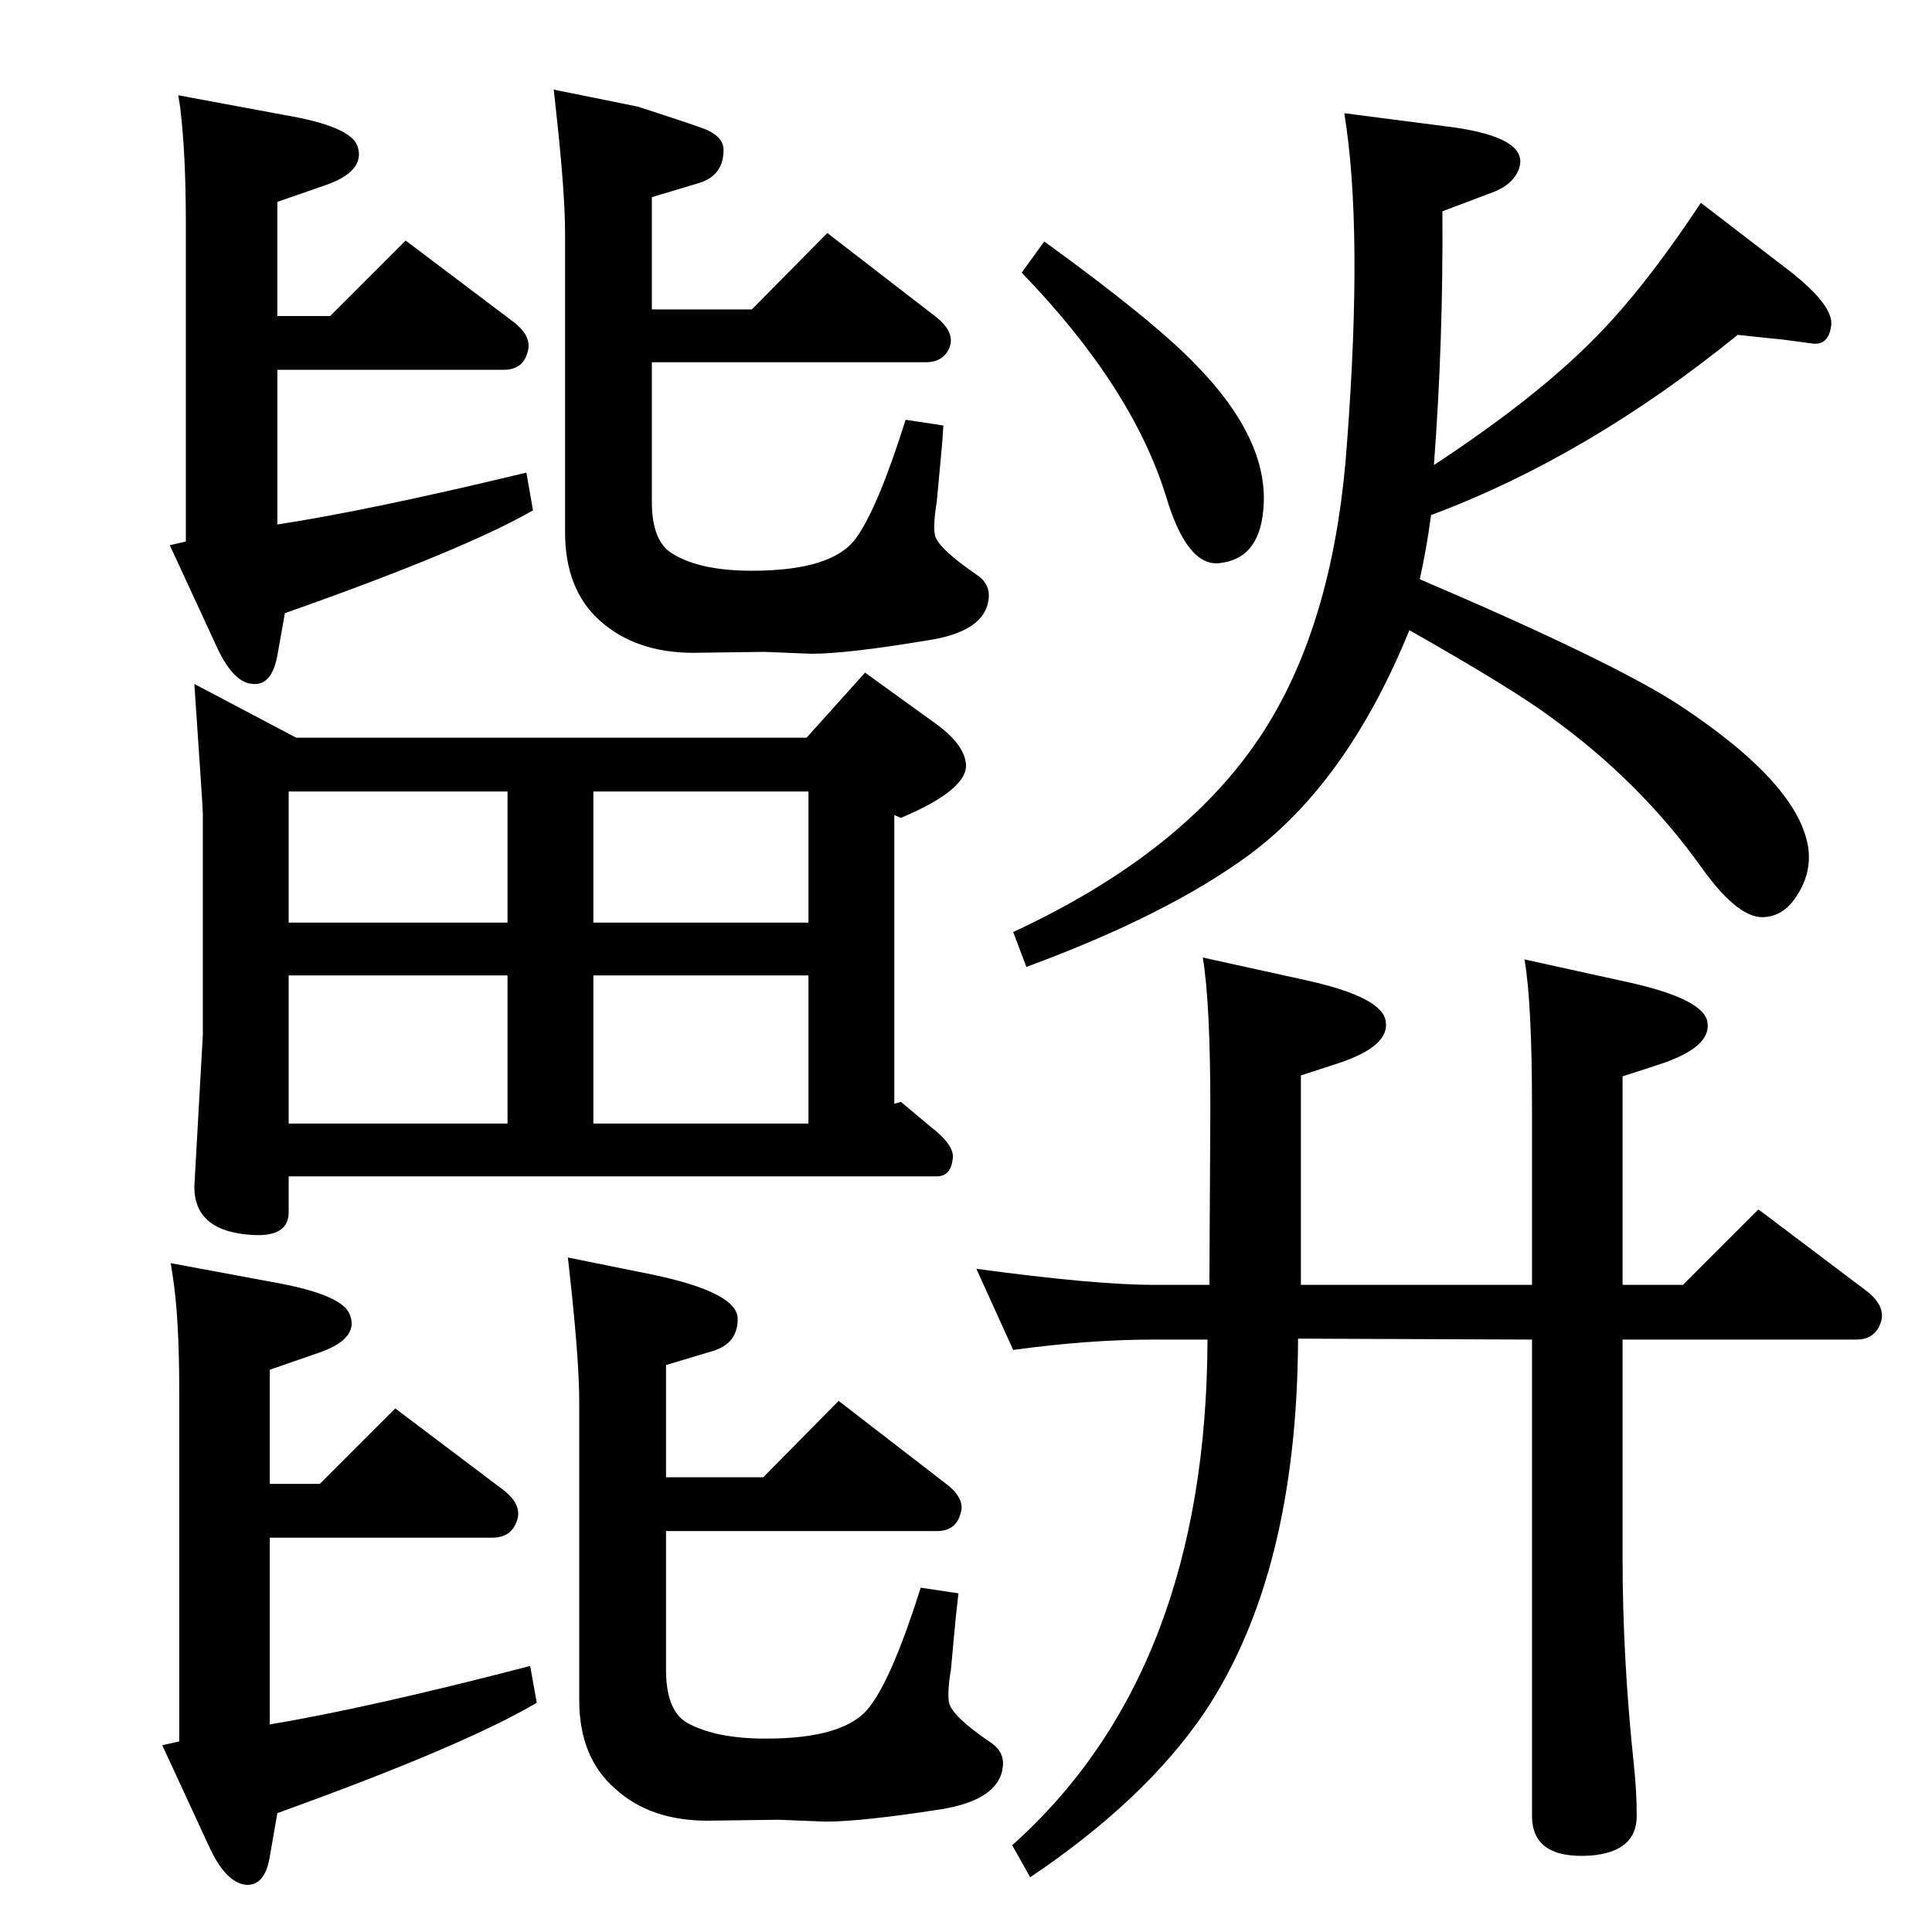 <?xml version="1.0" standalone="no"?>
<!DOCTYPE svg PUBLIC "-//W3C//DTD SVG 1.1//EN" "http://www.w3.org/Graphics/SVG/1.1/DTD/svg11.dtd" >
<svg xmlns="http://www.w3.org/2000/svg" xmlns:xlink="http://www.w3.org/1999/xlink" version="1.1" viewBox="0 0 2048 2048">
  <g transform="matrix(1 0 0 -1 0 2048)">
   <path fill="currentColor"
d="M948 878l7 2l31 -26q26 -20 24 -34q-2 -19 -17 -19h-687v-38q0 -27 -40 -24q-60 4 -60 51l9 161v235q0 6 -9 137l108 -57h541l62 69l72 -52q33 -23 35 -45q2 -27 -69 -57l-7 3v-306zM306 857h232v157h-232v-157zM629 857h228v157h-228v-157zM857 1209h-228v-139h228v139z
M538 1209h-232v-139h232v139zM181 709l113 -21q70 -13 77 -34q10 -26 -36 -41l-49 -17v-121h53l80 80l114 -86q21 -16 15 -33q-6 -18 -26 -18h-236v-198q107 18 276 62l7 -39q-78 -46 -275 -117l-8 -46q-5 -31 -25 -30q-22 2 -40 42l-49 106l18 4v372q0 78 -7 122zM602 715
l89 -18q91 -19 91 -47q0 -26 -26 -34l-50 -15v-119h103l80 81l114 -88q21 -16 15 -32q-5 -18 -25 -18h-287v-147q0 -43 22 -56q30 -17 84 -17q85 0 110 34q24 31 54 126l40 -6l-3 -27q-4 -44 -5 -54q-4 -24 -2 -35q4 -15 44 -42q15 -10 13 -26q-4 -35 -66 -45
q-84 -13 -122 -13l-50 2l-75 -1q-61 0 -98 34q-38 33 -38 94v317q0 38 -8 115zM1520 1555q108 71 170 134q52 52 113 144l95 -73q47 -37 43 -58q-3 -21 -21 -18l-30 4l-48 5q-159 -129 -325 -191q-5 -37 -12 -68q206 -88 276 -134q127 -84 136 -152q3 -26 -12 -49
q-13 -21 -33 -23q-28 -4 -68 52q-65 91 -159 159q-40 30 -151 93q-66 -162 -171 -239q-86 -63 -235 -118l-14 37q196 91 276 230q66 114 78 290q17 226 -3 348l116 -15q77 -11 70 -41q-5 -19 -29 -28l-53 -20q1 -137 -9 -269zM1107 1792q116 -84 161 -131q79 -81 71 -155
q-5 -51 -47 -55q-34 -3 -56 71q-36 116 -153 237zM1376 629q-1 -249 -99 -396q-63 -93 -185 -175l-19 34q206 184 207 536h-57q-69 0 -149 -11l-39 86q126 -17 188 -17h59l1 187q0 112 -8 160l109 -24q82 -18 85 -44q4 -26 -50 -44l-40 -13v-222h245v186q0 114 -8 159
l109 -24q82 -18 85 -43q4 -26 -50 -44l-40 -13v-221h64l80 80l114 -86q21 -16 16 -33q-6 -19 -26 -19h-248v-232q0 -106 12 -219q3 -28 3 -54q0 -38 -49 -42q-62 -4 -62 42v505zM189 1947l113 -21q70 -12 77 -33q9 -27 -36 -42l-49 -17v-121h56l80 80l114 -86q21 -16 15 -33
q-5 -18 -25 -18h-240v-164q98 15 264 55l7 -40q-73 -42 -263 -109l-8 -45q-6 -32 -26 -30q-21 1 -39 41l-49 106l17 4v338q0 73 -6 122zM587 1953l89 -18q68 -22 74 -25q17 -8 17 -21q0 -27 -26 -35l-50 -15v-119h106l80 81l114 -88q21 -16 16 -32q-6 -17 -26 -17h-290v-148
q0 -42 22 -55q29 -18 84 -18q85 0 110 34q23 31 53 126l40 -6q-1 -18 -2 -27q-4 -44 -5 -54q-4 -24 -2 -35q3 -14 44 -42q15 -10 13 -26q-4 -35 -66 -44q-84 -14 -122 -14l-50 2l-75 -1q-61 0 -99 34q-37 33 -37 94v317q0 39 -8 115z" />
  </g>

</svg>
